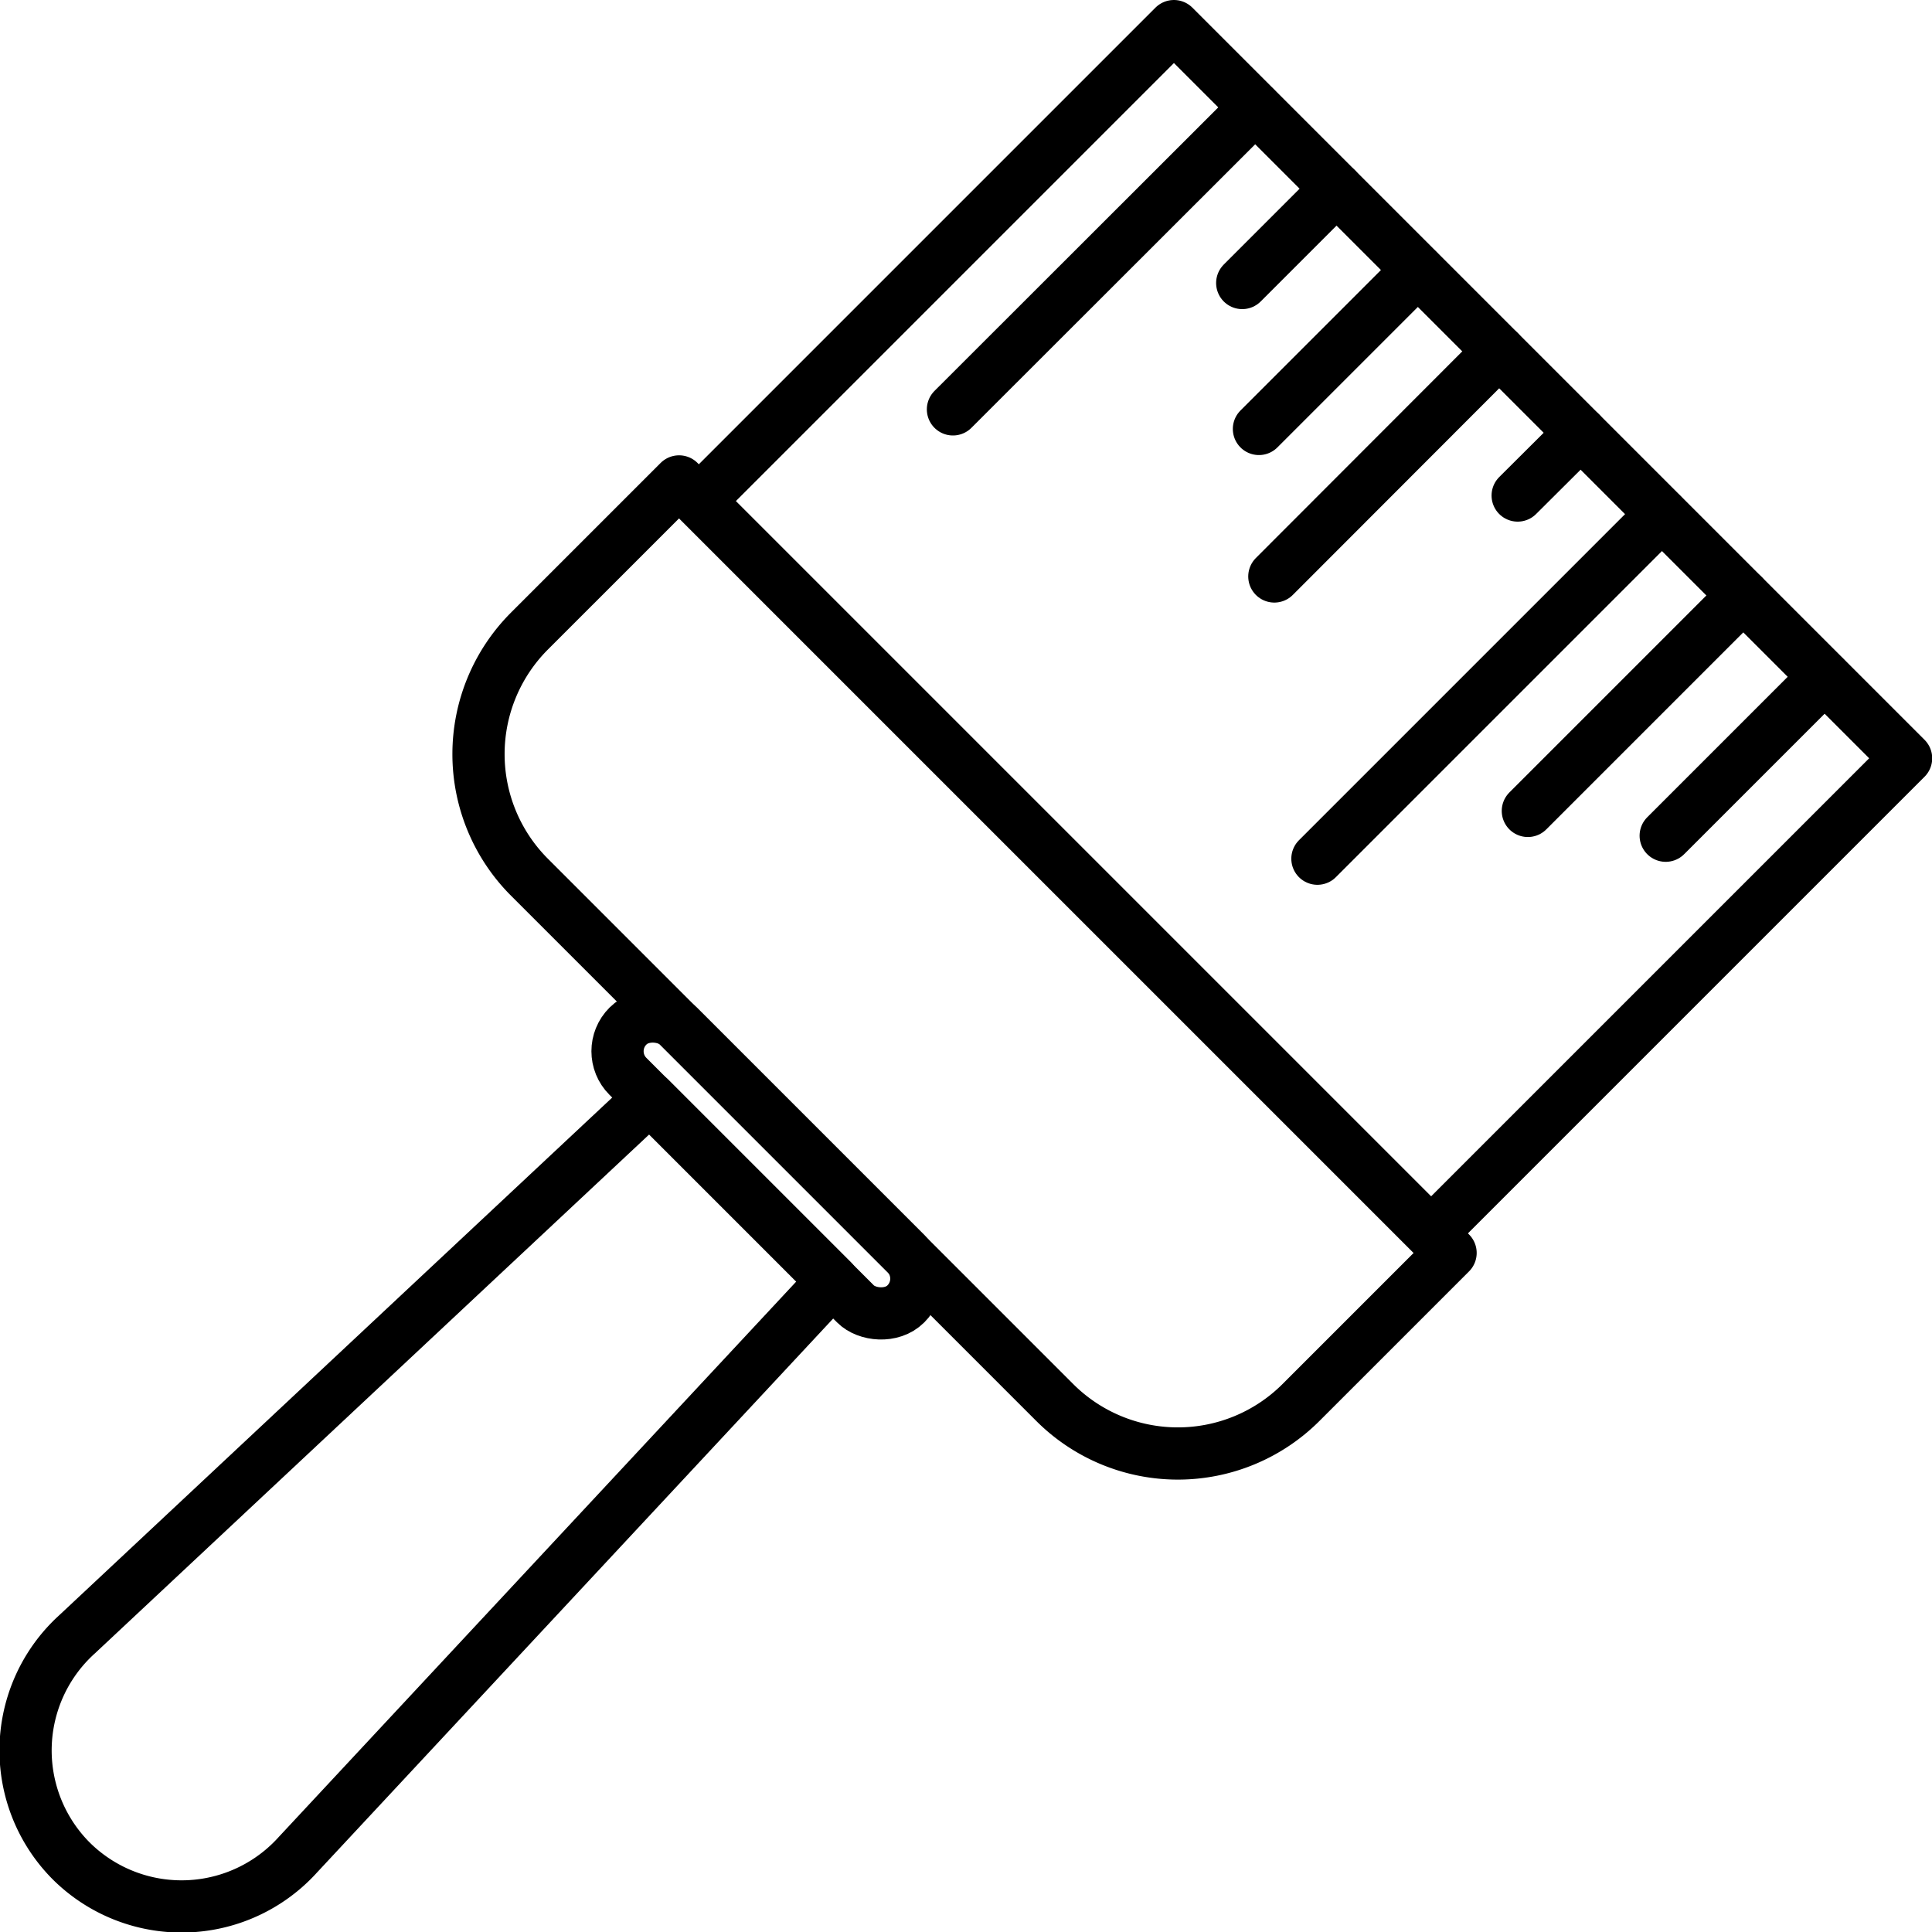 <svg id="Layer_1" data-name="Layer 1" xmlns="http://www.w3.org/2000/svg" viewBox="0 0 74 74"><defs><style>.cls-1{fill:none;stroke:#000;stroke-linecap:round;stroke-linejoin:round;stroke-width:2px;}</style></defs><title>brand-paintbrush</title><rect class="cls-1" x="28.45" y="37.72" width="2.73" height="15.05" rx="1.36" ry="1.36" transform="translate(-23.7 33.71) rotate(-45)"/><path class="cls-1" d="M32.33,49.68l-7-7L3.4,63.21a6,6,0,0,0-.28,8.64l.09.09a6,6,0,0,0,8.64-.28Z" transform="translate(-0.44 -0.62)"/><path class="cls-1" d="M56,48.61,26.45,19.06l-5.73,5.73a6.67,6.67,0,0,0,0,9.43L40.84,54.34a6.67,6.67,0,0,0,9.43,0Z" transform="translate(-0.44 -0.62)"/><rect class="cls-1" x="37.46" y="4.91" width="25.73" height="39.66" transform="translate(-3.19 42.21) rotate(-45)"/><line class="cls-1" x1="48.07" y1="4.12" x2="36.5" y2="15.68"/><line class="cls-1" x1="51.19" y1="7.23" x2="47.58" y2="10.84"/><line class="cls-1" x1="54.3" y1="10.35" x2="48.22" y2="16.43"/><line class="cls-1" x1="57.42" y1="13.46" x2="48.81" y2="22.08"/><line class="cls-1" x1="60.54" y1="16.58" x2="58.13" y2="18.98"/><line class="cls-1" x1="63.65" y1="19.7" x2="50.46" y2="32.89"/><line class="cls-1" x1="66.77" y1="22.81" x2="58.52" y2="31.06"/><line class="cls-1" x1="69.88" y1="25.93" x2="63.8" y2="32.01"/></svg>